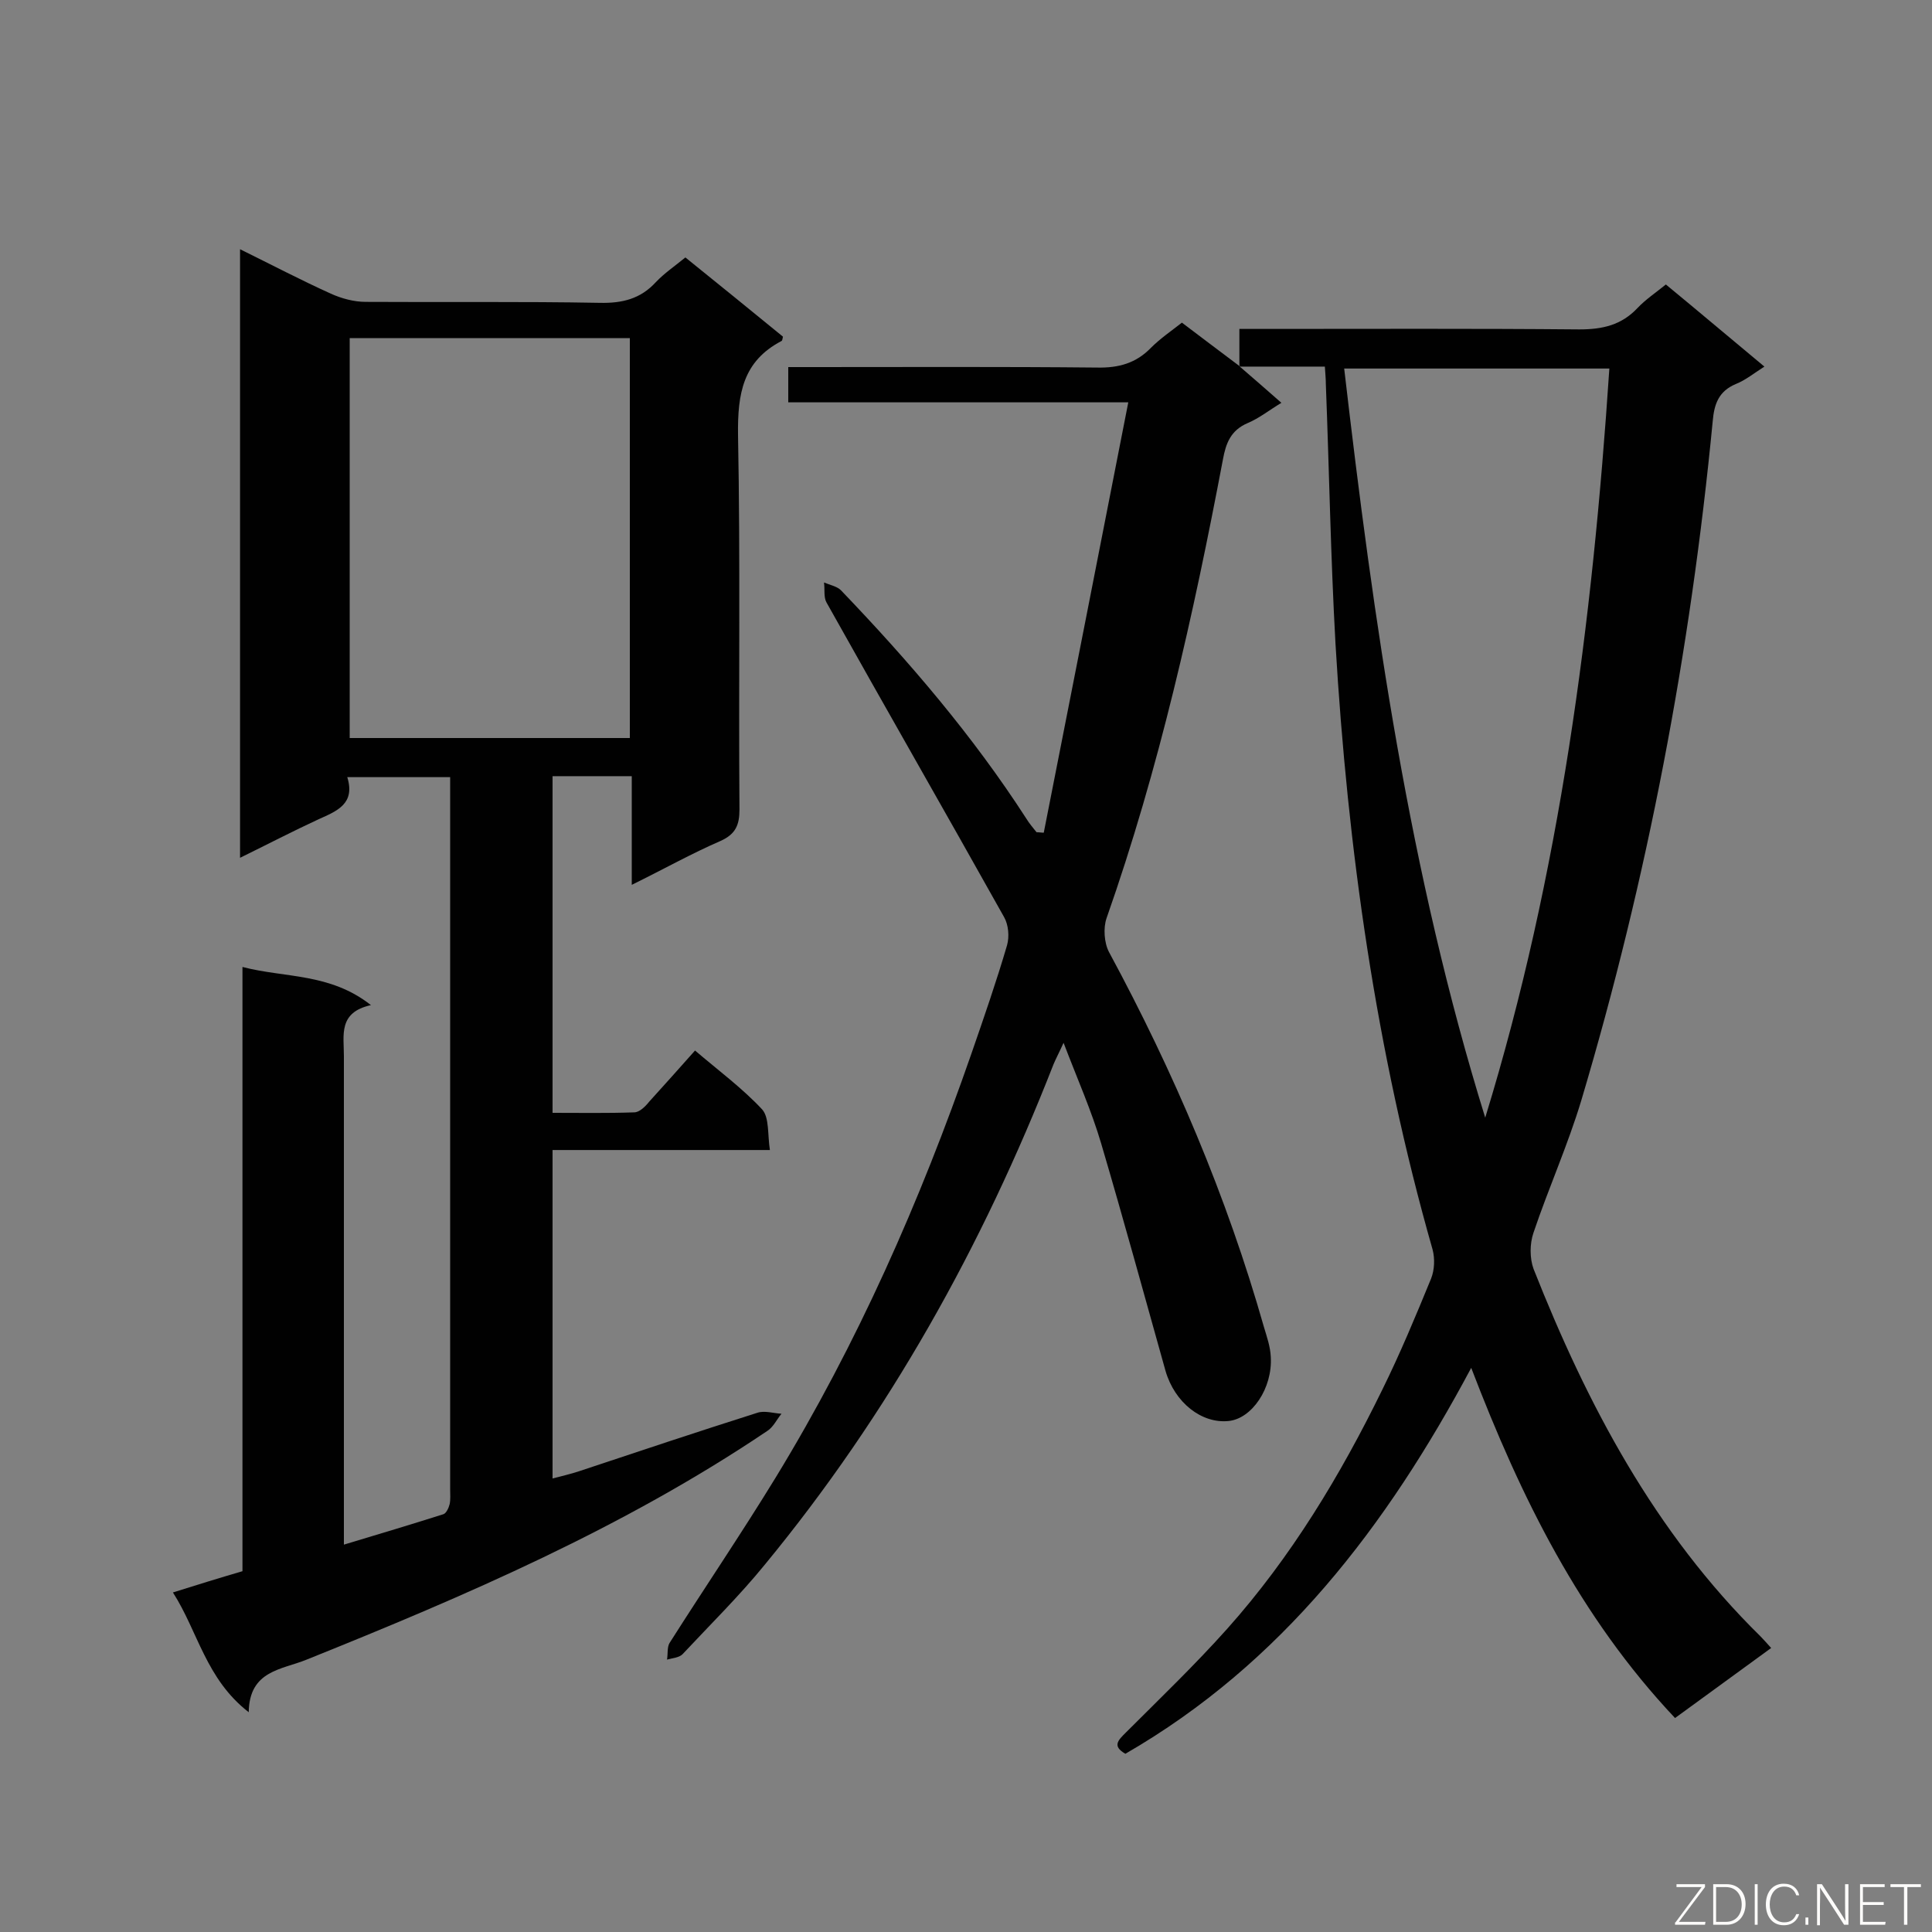 <svg enable-background="new 0 0 400 400" viewBox="0 0 400 400" xmlns="http://www.w3.org/2000/svg"><rect x="0" y="0" width="400" height="400" fill="#808080" stroke="none"/><path d="m49.7 51.6c6.5 3.2 12.6 6.4 18.8 9.2 2.2 1 4.8 1.7 7.2 1.7 16.2.1 32.3-.1 48.5.2 4.6.1 8.4-.8 11.6-4.3 1.7-1.8 3.9-3.3 6.1-5.1 6.8 5.5 13.5 10.9 20.2 16.4-.1.4-.1.8-.3.9-8 4.2-9.1 10.9-9 19.4.5 25.9.1 51.8.3 77.6 0 3.2-.8 5.1-3.9 6.5-6 2.6-11.7 5.8-18.4 9.1 0-7.9 0-15.1 0-22.5-5.8 0-10.9 0-16.4 0v69.7c5.7 0 11.3.1 16.9-.1 1.1 0 2.3-1.2 3.1-2.2 3.1-3.4 6.2-6.9 9.5-10.6 4.8 4.1 9.8 7.8 13.9 12.2 1.5 1.7 1.1 5.2 1.6 8.4-15.5 0-30.1 0-45 0v68c1.9-.5 3.7-.9 5.5-1.5 12.3-4.1 24.6-8.2 36.9-12.1 1.5-.5 3.3.1 5 .2-1 1.2-1.7 2.8-3 3.6-29.7 20-62.2 34-95.3 47.3-5.1 2.1-11.9 2.2-12 10.9-8.9-6.9-10.5-16.7-15.7-24.8 5.1-1.6 9.6-3 14.4-4.4 0-41.5 0-82.9 0-125.1 8.8 2.3 18.1 1.2 26.6 7.9-6.8 1.5-5.6 6.2-5.6 10.5v95.2 6c7.3-2.2 14-4.2 20.6-6.3.6-.2 1.1-1.3 1.3-2.1.2-1 .1-2.1.1-3.1 0-47.6 0-95.2 0-142.7 0-1.5 0-2.9 0-4.7-7.2 0-13.9 0-21.3 0 1.7 5.5-2.1 7-5.9 8.7-5.4 2.5-10.6 5.2-16.3 8 0-42.3 0-83.8 0-126zm22.7 18.4v82.8h58c0-27.7 0-55.1 0-82.8-19.4 0-38.5 0-58 0z" fill="#010101"/><path d="m256.6 75.6c0-2.3 0-4.7 0-7.5h5.3c21.7 0 43.4-.1 65.1.1 4.8 0 8.7-.9 12-4.4 1.7-1.8 3.8-3.2 5.9-4.9 6.8 5.6 13.3 11.1 20.4 17-2.2 1.4-3.9 2.8-5.9 3.6-3.6 1.5-4.5 4.2-4.8 7.7-4.6 47.7-13.5 94.6-27.2 140.6-2.8 9.3-6.8 18.2-9.9 27.4-.8 2.3-.8 5.3 0 7.5 11.1 28.1 25.1 54.6 47 76.1.6.6 1.2 1.3 2.2 2.4-6.7 4.9-13.3 9.7-19.9 14.5-19.7-20.9-31.9-45.6-42.2-72.5-17.5 32.8-39.2 61.2-71.6 79.9-2.8-1.6-1.5-2.8.1-4.4 7.1-7.1 14.3-14 21-21.5 13.2-14.8 23.4-31.7 32.1-49.5 3.7-7.5 6.9-15.2 10.1-23 .7-1.8.8-4.1.3-6-11.7-41-17.6-83-20.1-125.4-1-17.9-1.3-35.8-2-53.8 0-1-.1-2-.2-3.6-6 0-11.7 0-17.5 0zm50.9 155.8c15.5-50.5 22.2-102.4 25.7-155.1-18.5 0-36.6 0-54.9 0 6.1 52.5 13.5 104.5 29.2 155.1z" fill="#010101"/><path d="m256.8 76c2.7 2.3 5.4 4.7 8.5 7.4-2.5 1.5-4.6 3.2-7 4.2-3.5 1.5-4.5 4.2-5.1 7.5-6.1 32.2-13.2 64-24.1 95-.7 2-.5 5.1.5 7 13.4 24.8 24.4 50.6 32.1 77.7.6 2 1.3 4 1.4 6.1.4 6.5-3.9 12.8-8.7 13.3-5.6.6-11.2-3.8-13.1-10.4-4.4-15.7-8.7-31.4-13.3-47-2-6.8-4.9-13.3-7.8-20.9-1 2.2-1.6 3.3-2.1 4.5-14.7 37.6-34.1 72.4-59.8 103.6-5.3 6.5-11.3 12.4-17 18.5-.7.7-2.1.8-3.2 1.1.2-1.2 0-2.5.5-3.4 7.3-11.5 14.9-22.7 22-34.3 16.9-27.7 29.9-57.2 40.5-87.7 2.6-7.5 5.2-15 7.4-22.5.5-1.8.3-4.2-.6-5.8-12.2-21.8-24.6-43.4-36.8-65.2-.6-1.1-.3-2.7-.5-4.1 1.2.5 2.7.8 3.5 1.6 14.1 14.7 27.3 30.1 38.4 47.3.6 1 1.4 1.9 2.1 2.8.5 0 1 .1 1.5.1 5.8-29.5 11.6-58.9 17.5-89.1-24.2 0-47.2 0-70.4 0 0-2.5 0-4.5 0-7.3h4.7c19.7 0 39.5-.1 59.2.1 4.5.1 8.1-.9 11.2-4.1 1.9-1.9 4.1-3.4 6.4-5.2 4 3 7.9 6 11.8 8.9.1-.1.3.3.3.3z" fill="#010101"/><g fill="#fcfbfa"><path d="m346.9 398 5.4-7.3h-5.2v-.6h5.9v.6l-5.4 7.2h5.5l-.1.6h-6.2v-.5z"/><path d="m354.7 390.1h2.8c2.3 0 3.9 1.6 3.9 4.1s-1.6 4.3-3.9 4.3h-2.8zm.6 7.8h2c2.2 0 3.3-1.6 3.3-3.6 0-1.8-1-3.6-3.3-3.6h-2z"/><path d="m363.9 390.1v8.4h-.6v-8.4z"/><path d="m372.5 396.3c-.4 1.3-1.4 2.3-3.2 2.3-2.4 0-3.7-1.9-3.7-4.3 0-2.3 1.2-4.3 3.7-4.3 1.8 0 2.9 1 3.2 2.4h-.6c-.4-1.1-1.1-1.8-2.5-1.8-2.1 0-3 1.9-3 3.7s.9 3.7 3 3.7c1.4 0 2.1-.7 2.5-1.7z"/><path d="m373.8 398.5v-1.5h.6v1.5z"/><path d="m376.2 398.5v-8.4h1c1.3 2 4.4 6.7 4.9 7.6-.1-1.2-.1-2.4-.1-3.8v-3.8h.7v8.4h-.9c-1.2-1.9-4.4-6.8-5-7.7.1 1.1 0 2.3 0 3.9v3.9h-.6z"/><path d="m390 394.4h-4.3v3.5h4.7l-.1.6h-5.2v-8.4h5.1v.6h-4.5v3.1h4.3z"/><path d="m394.2 390.7h-2.8v-.6h6.3v.6h-2.8v7.8h-.7z"/></g></svg>